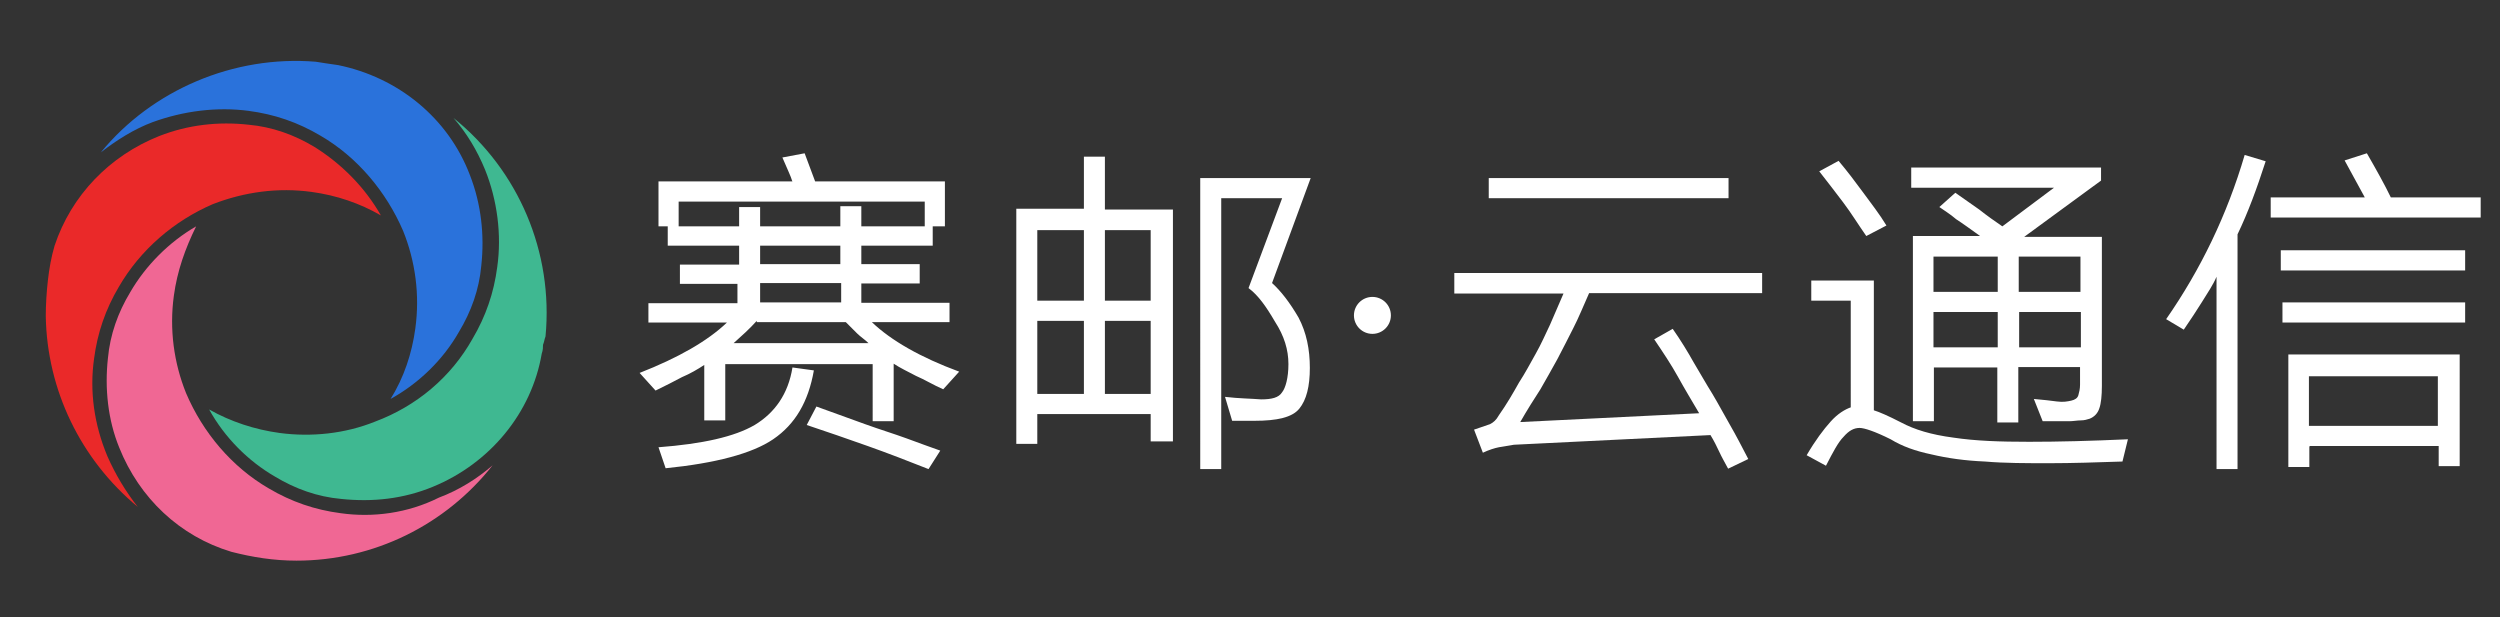 <?xml version="1.0" encoding="utf-8"?>
<!-- Generator: Adobe Illustrator 22.1.0, SVG Export Plug-In . SVG Version: 6.00 Build 0)  -->
<svg version="1.1" id="图层_1" xmlns="http://www.w3.org/2000/svg" xmlns:xlink="http://www.w3.org/1999/xlink" x="0px" y="0px"
	 viewBox="0 0 595.3 147" style="enable-background:new 0 0 595.3 147;" xml:space="preserve">
<rect x="0" y="0" width="595.3" height="147" fill="#333333" stroke="none"/>
<style type="text/css">
	.st0{fill:#FFFFFF;}
	.st1{fill:#2A72DB;}
	.st2{fill:#EA2929;}
	.st3{fill:#3FB891;}
	.st4{fill:#F06794;}
</style>
<g>
	<g>
		<g>
			<path class="st0" d="M176,58.5h-17v-4.6h17v-4.6h5v4.6h19.1v-4.8h5v4.8h17v4.6h-17v4.4H219v4.6h-13.9v4.6h21v4.6h-18.5
				c4.6,4.4,11.6,8.4,20.8,11.8l-3.8,4.2c-2.3-1-4.4-2.3-6.5-3.2c-1.9-1-3.8-1.9-5.3-2.9v13.7h-5V86.7h-35.1v13.4h-5V86.9
				c-1.5,1-3.4,2.1-5.3,2.9c-1.9,1-4,2.1-6.3,3.2l-3.8-4.2c9.2-3.6,16.2-7.6,20.8-12h-18.7v-4.6h21.2v-4.6h-13.7V63H176V58.5
				L176,58.5z M188.6,43c-0.2-0.8-1.1-2.7-2.3-5.5l5.3-1l2.5,6.7H225v10.7h-4.8V48h-58.6v5.9h-4.8V43.2h31.9L188.6,43L188.6,43z
				 M193.8,88.2c-1.3,7.4-4.4,12.8-9.7,16.4c-5,3.4-13.7,5.7-25.6,6.9l-1.7-5c10.5-0.8,18.1-2.5,22.9-5.3c4.8-2.9,8-7.4,9-13.7
				L193.8,88.2z M180.2,76.4c-1.7,1.9-3.6,3.6-5.5,5.3h32.1c-0.8-0.8-1.9-1.5-2.7-2.3s-1.9-1.9-2.7-2.7h-21.2V76.4z M200.3,58.5H181
				v4.4h19.1v-4.4H200.3z M200.3,72v-4.6H181V72H200.3z M221.1,111.7c-4.8-1.9-9.7-3.8-14.5-5.5s-9.7-3.4-14.5-5l2.3-4.4L206,101
				c3.6,1.3,6.9,2.3,9.9,3.4s5.7,2.1,8,2.9L221.1,111.7z"/>
			<path class="st0" d="M258.1,49.9V37.3h5v12.6h16.2v55.2H274v-6.5h-27v7.1h-5v-56h16.2L258.1,49.9L258.1,49.9z M258.1,71.6V54.8
				H247v16.8H258.1z M258.1,93.8V76.4H247v17.4H258.1z M263.1,54.8v16.8H274V54.8H263.1z M263.1,76.4v17.4H274V76.4H263.1z
				 M312.1,42.4l-9.2,25c2.1,1.9,4.2,4.6,6.3,8.2c1.9,3.6,2.7,7.6,2.7,12s-0.8,7.6-2.5,9.7s-5.3,2.9-10.7,2.9h-5.3l-1.7-5.7
				c3.4,0.4,6.1,0.4,8.6,0.6c2.5,0,4.2-0.4,5-1.7c0.8-1,1.5-3.4,1.5-6.7c0-3.4-1-6.7-3.2-10.1c-2.1-3.6-4-6.3-6.3-8l8-21.4h-14.5
				v64.5h-5V42.4H312.1L312.1,42.4z"/>
			<path class="st0" d="M346.3,69.9V65h73.3v4.8h-41.2c-1.3,2.9-2.5,5.9-3.8,8.4s-2.5,5-3.8,7.4s-2.7,4.8-4,7.1
				c-1.5,2.3-3.2,5-4.8,7.8l42.6-2.1c-1.7-2.9-3.4-5.7-5-8.6s-3.6-5.9-5.7-9l4.4-2.5c1.9,2.7,3.6,5.5,5,8c1.5,2.5,2.9,5,4.4,7.4
				c1.5,2.5,2.7,4.8,4.2,7.4s2.9,5.3,4.4,8.2l-4.8,2.3c-0.8-1.5-1.5-2.7-2.1-4s-1.3-2.7-2.1-4l-46.8,2.3c-1.3,0.2-2.5,0.4-3.6,0.6
				c-1,0.2-2.3,0.6-3.8,1.3l-2.1-5.5c1.7-0.6,2.9-1,3.8-1.3c0.8-0.4,1.5-1,2.1-2.1c1.9-2.7,3.4-5.3,4.8-7.8c1.5-2.3,2.7-4.6,4-6.9
				s2.3-4.6,3.4-6.9c1-2.3,2.1-4.8,3.2-7.4L346.3,69.9L346.3,69.9z M354.5,47.2v-4.8h57.1v4.8H354.5z"/>
			<path class="st0" d="M441,71.6h-9.7v-4.8h14.9v30.9c1.3,0.4,3.4,1.3,6.5,2.9c3.2,1.7,7.1,2.9,12.4,3.6c5.3,0.8,11.1,1,18.1,1
				c6.9,0,14.7-0.2,23.5-0.6l-1.3,5.3c-6.1,0.2-12,0.4-17.4,0.4s-10.7,0-15.3-0.4c-4.8-0.2-9-0.8-12.8-1.7c-3.8-0.8-6.9-1.9-9.7-3.6
				c-3.8-1.9-6.3-2.7-7.4-2.7c-1.3,0-2.5,0.6-3.8,2.1c-1.3,1.3-2.5,3.6-4.2,6.9l-4.6-2.5c2.1-3.6,4-6.1,5.7-8s3.4-2.9,4.8-3.4V71.6
				H441L441,71.6z M444.4,56.2c-1.9-2.7-3.6-5.5-5.5-8s-3.8-5-5.7-7.4l4.6-2.5c2.1,2.5,4,5,5.9,7.6s3.8,5,5.5,7.8L444.4,56.2z
				 M489.1,44.7h-34v-4.8h45.2V43L482,56.4h18.5v35.5c0,2.3-0.2,4.2-0.6,5.3c-0.4,1.3-1.3,2.1-2.3,2.5c-0.6,0.2-1.3,0.4-2.1,0.4
				s-1.9,0.2-2.7,0.2c-1,0-2.1,0-3.2,0c-1,0-2.1,0-3.2,0l-2.1-5.3c2.3,0.2,4,0.4,5.5,0.6s2.5,0,3.4-0.2s1.5-0.6,1.7-1.3
				s0.4-1.5,0.4-2.5v-4.2h-14.7v13.2h-5V87.5h-15.1v12.8h-5V56.2h16c-2.1-1.5-4-2.9-5.7-4c-1.5-1.3-2.9-2.1-4-2.9l3.8-3.4
				c1.9,1.3,3.8,2.7,5.7,4c1.9,1.5,3.6,2.7,5.5,4L489.1,44.7z M460.4,69.5h15.3v-8.4h-15.3V69.5L460.4,69.5z M475.7,74.3h-15.3v8.4
				h15.3V74.3L475.7,74.3z M480.7,69.5h14.7v-8.4h-14.7V69.5z M495.5,74.3h-14.7v8.4h14.7V74.3z"/>
			<path class="st0" d="M527.8,65.9c-0.8,1.9-2.1,3.8-3.4,5.9c-1.3,2.1-2.7,4.2-4.4,6.7l-4.2-2.5c8.2-11.8,14.5-24.8,18.7-39.1
				l5,1.5c-2.1,6.5-4.2,12.2-6.7,17.4v55.9h-5L527.8,65.9L527.8,65.9z M563.1,47l-4.8-8.8l5.3-1.7c2.3,4,4.2,7.4,5.7,10.5h21.4v4.8
				h-50V47H563.1L563.1,47z M587,64.4h-43.9v-4.8H587V64.4z M587,76.8h-43.5V72H587V76.8z M549.9,106.4v4.8h-5V84.4h40.8V111h-5
				v-4.8H550L549.9,106.4L549.9,106.4z M580.5,101.4V89.6h-30.7v11.8H580.5z"/>
		</g>
		<circle class="st0" cx="326.8" cy="75.1" r="4.4"/>
	</g>
	<g>
		<path class="st1" d="M59.2,26.4c6.1,0.8,11.7,2.7,17.1,5.9C85.1,37.4,92,45.7,96,55c2.9,7.2,4,15.2,2.9,23.2
			C98.1,84.1,96.2,89.9,93,95c6.7-3.7,12.5-9.3,16.3-16c2.9-4.8,4.8-10.1,5.3-15.7c0.8-7.2,0-14.7-2.7-21.6
			C106.7,28,94.7,18.4,80.5,15.5c-1.9-0.3-3.7-0.5-5.3-0.8c-19.5-1.6-39,6.7-51.2,21.6c3.7-2.9,8-5.6,12.3-7.2
			C43.7,26.4,51.7,25.4,59.2,26.4z"/>
		<path class="st2" d="M22.4,85.4c0.8-6.1,2.7-11.7,5.9-17.1c5.1-8.8,13.1-15.7,22.4-19.7c7.5-2.9,15.5-4,23.5-2.9
			c5.9,0.8,11.5,2.7,16.5,5.6C86.9,44.6,81.3,39,74.9,35c-4.8-2.9-10.1-4.8-15.7-5.3c-7.2-0.8-14.4,0-21.3,2.7
			C26.1,37.1,17,46.5,13,58.5c-0.8,2.7-1.3,5.6-1.6,8.3c-0.3,2.7-0.5,5.6-0.5,8.5c0.3,17.6,8.3,34.1,21.9,45.4
			c-2.9-3.7-5.3-7.7-7.2-12C22.4,101.1,21.3,93.1,22.4,85.4z"/>
		<path class="st3" d="M129.9,80.1c1.9-20-6.4-39.5-21.9-52c3.2,3.7,5.6,7.7,7.5,12.3c2.9,7.2,4,15.5,2.9,23.2
			c-0.8,6.1-2.7,11.7-5.9,17.1c-5.1,9.1-13.3,16-23.2,19.7c-7.2,2.9-15.2,3.7-22.7,2.7c-5.9-0.8-11.7-2.7-16.8-5.6
			c3.7,6.7,9.3,12.3,15.7,16c4.8,2.9,10.1,4.8,15.7,5.3c7.5,0.8,14.9,0,21.9-2.9c13.6-5.6,23.5-17.6,25.9-31.7
			c0.3-0.8,0.3-1.6,0.3-2.1C129.6,81.4,129.6,80.9,129.9,80.1L129.9,80.1z"/>
		<path class="st4" d="M81.1,122.2c-6.1-0.8-11.7-2.7-17.1-5.9c-8.8-5.1-15.7-13.3-19.7-22.7c-2.9-7.2-4-15.2-2.9-23.2
			c0.8-5.9,2.7-11.2,5.3-16.5c-6.4,3.7-12,9.3-15.7,15.7c-2.9,4.8-4.8,10.1-5.3,15.7c-0.8,7.2,0,14.7,2.7,21.3
			c4.8,12,14.4,21.1,26.7,24.8c5.1,1.3,10.1,2.1,15.5,2.1c18.4,0,35.5-8.5,46.7-22.7c-3.7,3.2-8,5.9-12.8,7.7
			C97.1,122.2,88.8,123.3,81.1,122.2z"/>
	</g>
</g>
</svg>
